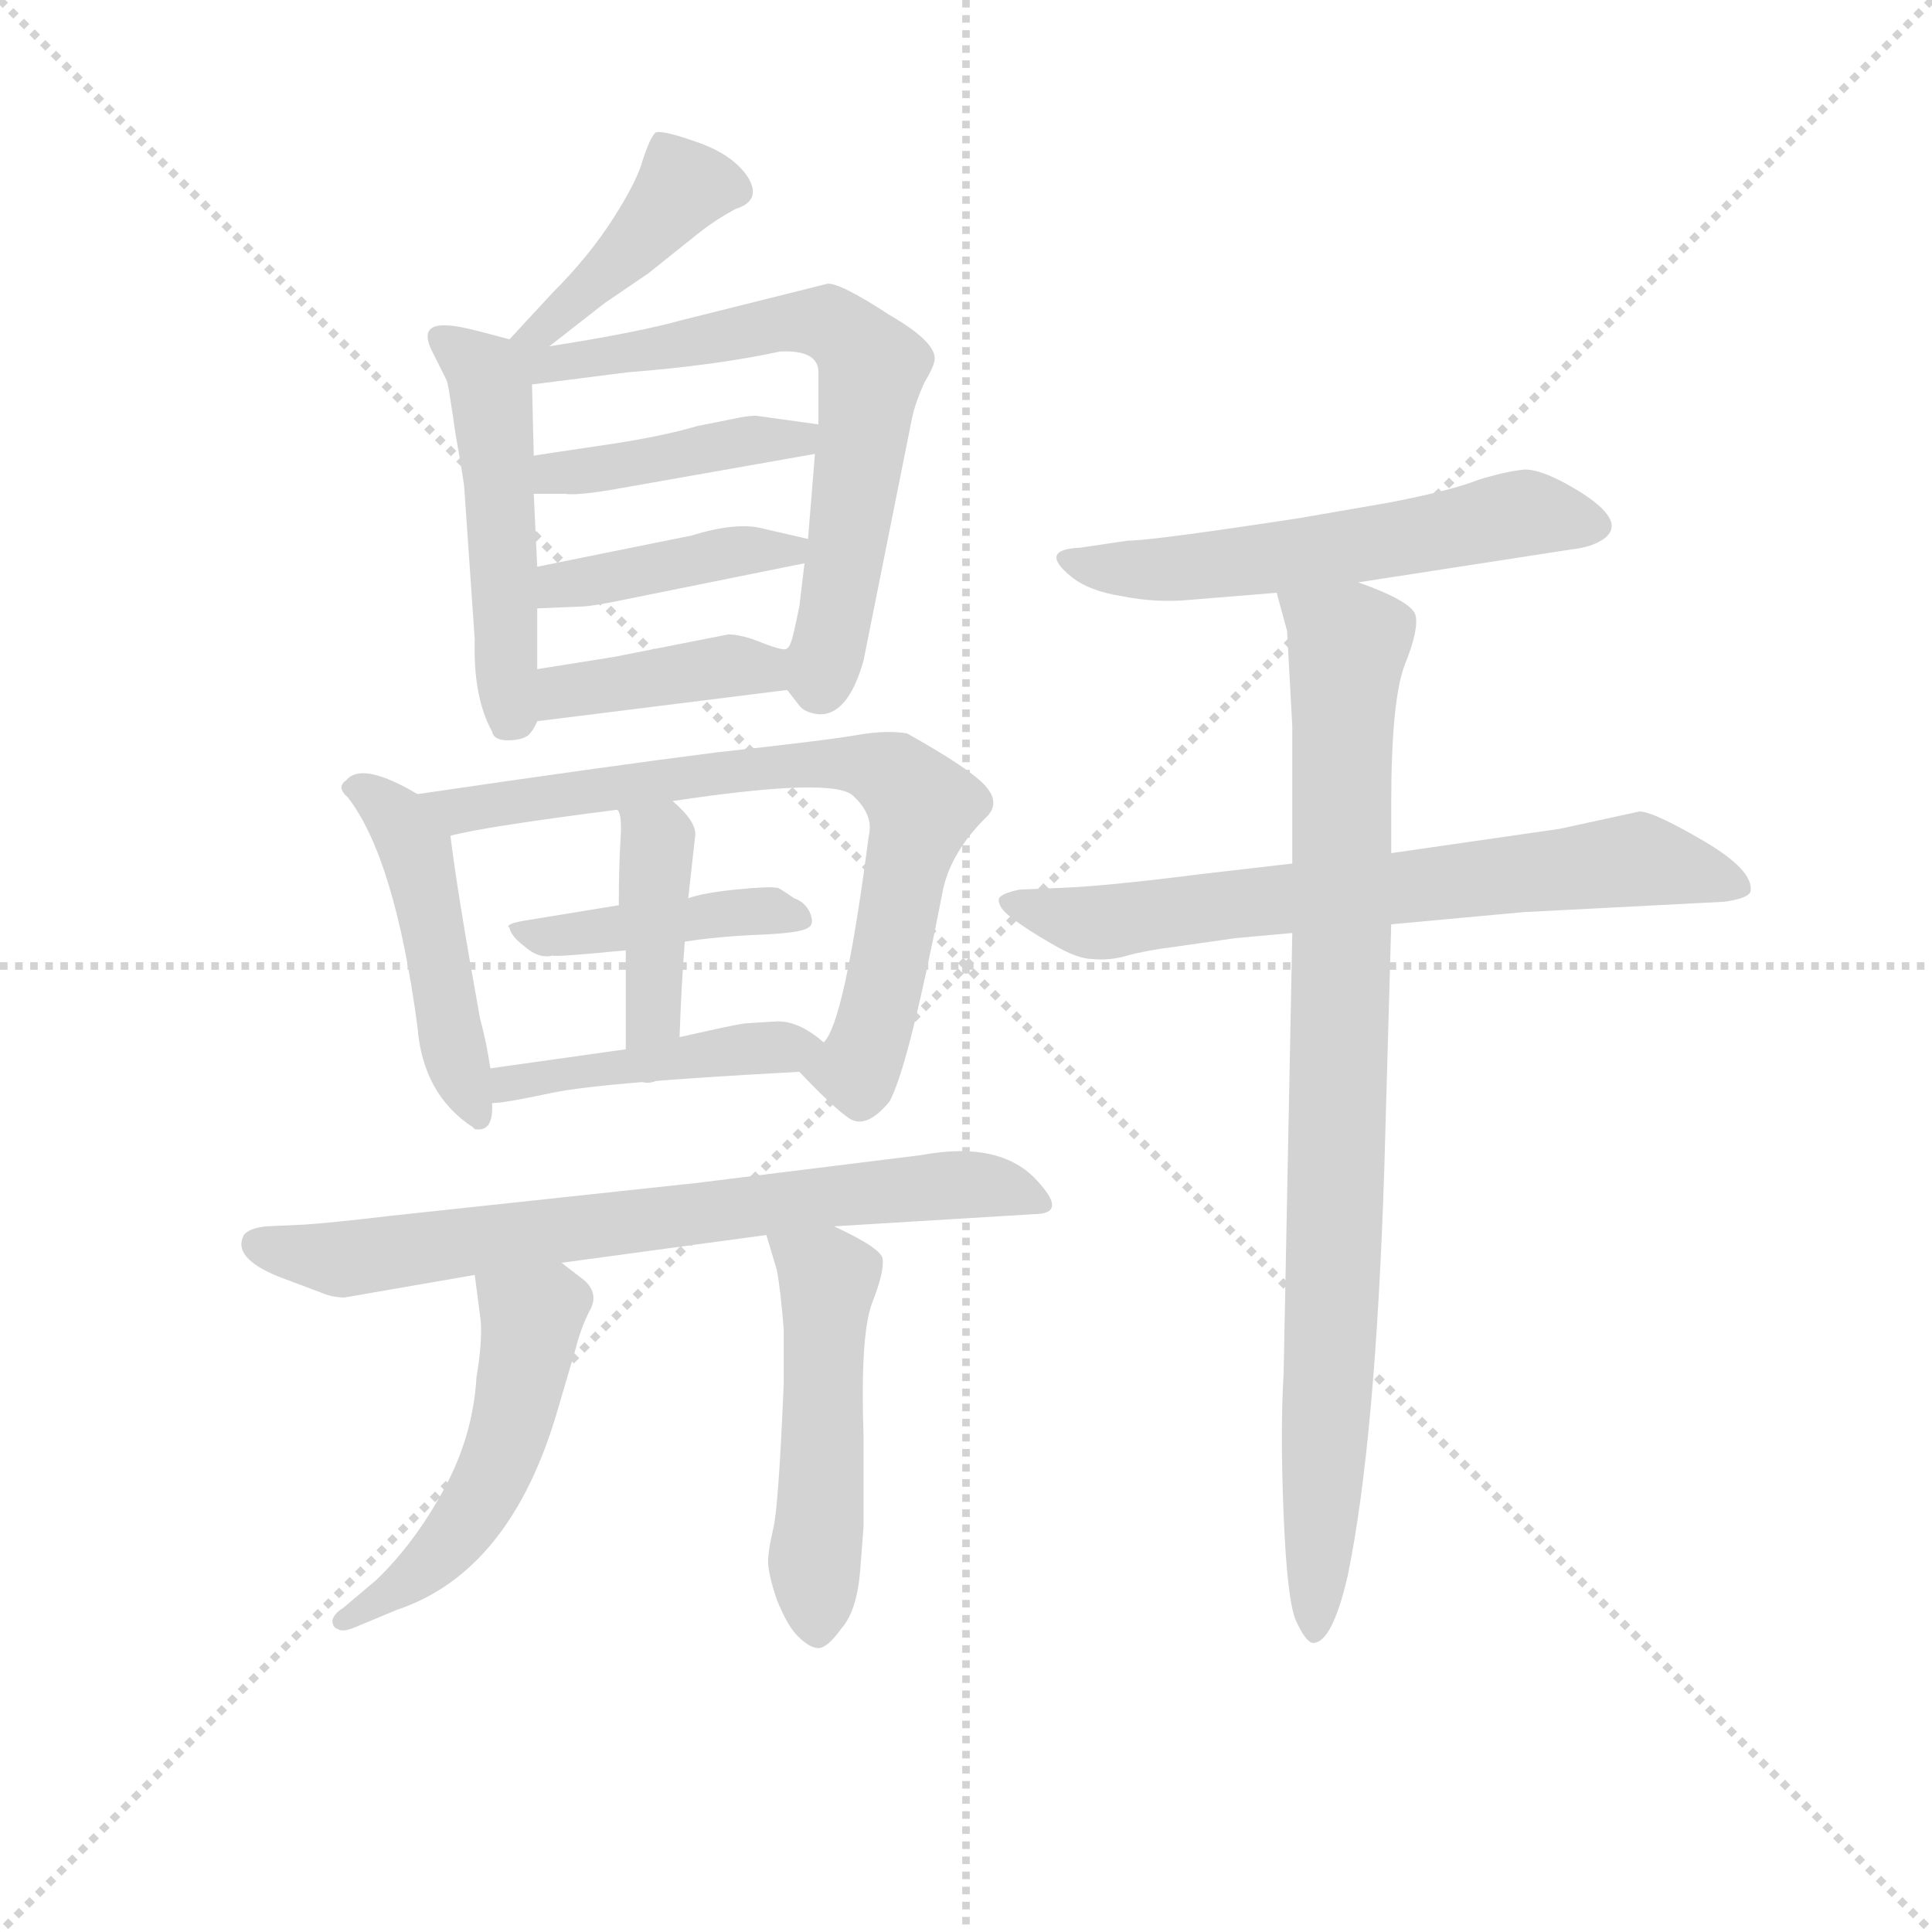 <svg version="1.1" viewBox="0 0 1024 1024" xmlns="http://www.w3.org/2000/svg">
  <g stroke="lightgray" stroke-dasharray="1,1" stroke-width="1" transform="scale(4, 4)">
    <line x1="0" y1="0" x2="256" y2="256"></line>
    <line x1="256" y1="0" x2="0" y2="256"></line>
    <line x1="128" y1="0" x2="128" y2="256"></line>
    <line x1="0" y1="128" x2="256" y2="128"></line>
  </g>
<g transform="scale(0.92, -0.92) translate(60, -900)">
   <style type="text/css">
    @keyframes keyframes0 {
      from {
       stroke: blue;
       stroke-dashoffset: 413;
       stroke-width: 128;
       }
       57% {
       animation-timing-function: step-end;
       stroke: blue;
       stroke-dashoffset: 0;
       stroke-width: 128;
       }
       to {
       stroke: black;
       stroke-width: 1024;
       }
       }
       #make-me-a-hanzi-animation-0 {
         animation: keyframes0 0.586s both;
         animation-delay: 0s;
         animation-timing-function: linear;
       }
    @keyframes keyframes1 {
      from {
       stroke: blue;
       stroke-dashoffset: 486;
       stroke-width: 128;
       }
       61% {
       animation-timing-function: step-end;
       stroke: blue;
       stroke-dashoffset: 0;
       stroke-width: 128;
       }
       to {
       stroke: black;
       stroke-width: 1024;
       }
       }
       #make-me-a-hanzi-animation-1 {
         animation: keyframes1 0.646s both;
         animation-delay: 0.586s;
         animation-timing-function: linear;
       }
    @keyframes keyframes2 {
      from {
       stroke: blue;
       stroke-dashoffset: 660;
       stroke-width: 128;
       }
       68% {
       animation-timing-function: step-end;
       stroke: blue;
       stroke-dashoffset: 0;
       stroke-width: 128;
       }
       to {
       stroke: black;
       stroke-width: 1024;
       }
       }
       #make-me-a-hanzi-animation-2 {
         animation: keyframes2 0.787s both;
         animation-delay: 1.232s;
         animation-timing-function: linear;
       }
    @keyframes keyframes3 {
      from {
       stroke: blue;
       stroke-dashoffset: 414;
       stroke-width: 128;
       }
       57% {
       animation-timing-function: step-end;
       stroke: blue;
       stroke-dashoffset: 0;
       stroke-width: 128;
       }
       to {
       stroke: black;
       stroke-width: 1024;
       }
       }
       #make-me-a-hanzi-animation-3 {
         animation: keyframes3 0.587s both;
         animation-delay: 2.019s;
         animation-timing-function: linear;
       }
    @keyframes keyframes4 {
      from {
       stroke: blue;
       stroke-dashoffset: 403;
       stroke-width: 128;
       }
       57% {
       animation-timing-function: step-end;
       stroke: blue;
       stroke-dashoffset: 0;
       stroke-width: 128;
       }
       to {
       stroke: black;
       stroke-width: 1024;
       }
       }
       #make-me-a-hanzi-animation-4 {
         animation: keyframes4 0.578s both;
         animation-delay: 2.606s;
         animation-timing-function: linear;
       }
    @keyframes keyframes5 {
      from {
       stroke: blue;
       stroke-dashoffset: 394;
       stroke-width: 128;
       }
       56% {
       animation-timing-function: step-end;
       stroke: blue;
       stroke-dashoffset: 0;
       stroke-width: 128;
       }
       to {
       stroke: black;
       stroke-width: 1024;
       }
       }
       #make-me-a-hanzi-animation-5 {
         animation: keyframes5 0.571s both;
         animation-delay: 3.184s;
         animation-timing-function: linear;
       }
    @keyframes keyframes6 {
      from {
       stroke: blue;
       stroke-dashoffset: 468;
       stroke-width: 128;
       }
       60% {
       animation-timing-function: step-end;
       stroke: blue;
       stroke-dashoffset: 0;
       stroke-width: 128;
       }
       to {
       stroke: black;
       stroke-width: 1024;
       }
       }
       #make-me-a-hanzi-animation-6 {
         animation: keyframes6 0.631s both;
         animation-delay: 3.754s;
         animation-timing-function: linear;
       }
    @keyframes keyframes7 {
      from {
       stroke: blue;
       stroke-dashoffset: 729;
       stroke-width: 128;
       }
       70% {
       animation-timing-function: step-end;
       stroke: blue;
       stroke-dashoffset: 0;
       stroke-width: 128;
       }
       to {
       stroke: black;
       stroke-width: 1024;
       }
       }
       #make-me-a-hanzi-animation-7 {
         animation: keyframes7 0.843s both;
         animation-delay: 4.385s;
         animation-timing-function: linear;
       }
    @keyframes keyframes8 {
      from {
       stroke: blue;
       stroke-dashoffset: 416;
       stroke-width: 128;
       }
       58% {
       animation-timing-function: step-end;
       stroke: blue;
       stroke-dashoffset: 0;
       stroke-width: 128;
       }
       to {
       stroke: black;
       stroke-width: 1024;
       }
       }
       #make-me-a-hanzi-animation-8 {
         animation: keyframes8 0.589s both;
         animation-delay: 5.228s;
         animation-timing-function: linear;
       }
    @keyframes keyframes9 {
      from {
       stroke: blue;
       stroke-dashoffset: 396;
       stroke-width: 128;
       }
       56% {
       animation-timing-function: step-end;
       stroke: blue;
       stroke-dashoffset: 0;
       stroke-width: 128;
       }
       to {
       stroke: black;
       stroke-width: 1024;
       }
       }
       #make-me-a-hanzi-animation-9 {
         animation: keyframes9 0.572s both;
         animation-delay: 5.817s;
         animation-timing-function: linear;
       }
    @keyframes keyframes10 {
      from {
       stroke: blue;
       stroke-dashoffset: 437;
       stroke-width: 128;
       }
       59% {
       animation-timing-function: step-end;
       stroke: blue;
       stroke-dashoffset: 0;
       stroke-width: 128;
       }
       to {
       stroke: black;
       stroke-width: 1024;
       }
       }
       #make-me-a-hanzi-animation-10 {
         animation: keyframes10 0.606s both;
         animation-delay: 6.389s;
         animation-timing-function: linear;
       }
    @keyframes keyframes11 {
      from {
       stroke: blue;
       stroke-dashoffset: 710;
       stroke-width: 128;
       }
       70% {
       animation-timing-function: step-end;
       stroke: blue;
       stroke-dashoffset: 0;
       stroke-width: 128;
       }
       to {
       stroke: black;
       stroke-width: 1024;
       }
       }
       #make-me-a-hanzi-animation-11 {
         animation: keyframes11 0.828s both;
         animation-delay: 6.995s;
         animation-timing-function: linear;
       }
    @keyframes keyframes12 {
      from {
       stroke: blue;
       stroke-dashoffset: 502;
       stroke-width: 128;
       }
       62% {
       animation-timing-function: step-end;
       stroke: blue;
       stroke-dashoffset: 0;
       stroke-width: 128;
       }
       to {
       stroke: black;
       stroke-width: 1024;
       }
       }
       #make-me-a-hanzi-animation-12 {
         animation: keyframes12 0.659s both;
         animation-delay: 7.823s;
         animation-timing-function: linear;
       }
    @keyframes keyframes13 {
      from {
       stroke: blue;
       stroke-dashoffset: 495;
       stroke-width: 128;
       }
       62% {
       animation-timing-function: step-end;
       stroke: blue;
       stroke-dashoffset: 0;
       stroke-width: 128;
       }
       to {
       stroke: black;
       stroke-width: 1024;
       }
       }
       #make-me-a-hanzi-animation-13 {
         animation: keyframes13 0.653s both;
         animation-delay: 8.481s;
         animation-timing-function: linear;
       }
    @keyframes keyframes14 {
      from {
       stroke: blue;
       stroke-dashoffset: 554;
       stroke-width: 128;
       }
       64% {
       animation-timing-function: step-end;
       stroke: blue;
       stroke-dashoffset: 0;
       stroke-width: 128;
       }
       to {
       stroke: black;
       stroke-width: 1024;
       }
       }
       #make-me-a-hanzi-animation-14 {
         animation: keyframes14 0.701s both;
         animation-delay: 9.134s;
         animation-timing-function: linear;
       }
    @keyframes keyframes15 {
      from {
       stroke: blue;
       stroke-dashoffset: 680;
       stroke-width: 128;
       }
       69% {
       animation-timing-function: step-end;
       stroke: blue;
       stroke-dashoffset: 0;
       stroke-width: 128;
       }
       to {
       stroke: black;
       stroke-width: 1024;
       }
       }
       #make-me-a-hanzi-animation-15 {
         animation: keyframes15 0.803s both;
         animation-delay: 9.835s;
         animation-timing-function: linear;
       }
    @keyframes keyframes16 {
      from {
       stroke: blue;
       stroke-dashoffset: 868;
       stroke-width: 128;
       }
       74% {
       animation-timing-function: step-end;
       stroke: blue;
       stroke-dashoffset: 0;
       stroke-width: 128;
       }
       to {
       stroke: black;
       stroke-width: 1024;
       }
       }
       #make-me-a-hanzi-animation-16 {
         animation: keyframes16 0.956s both;
         animation-delay: 10.638s;
         animation-timing-function: linear;
       }
</style>
<path d="M 256.5 700.5 L 288.5 725.5 L 313.5 742.5 L 343.5 766.5 Q 352.5 773.5 363.5 779.5 Q 379.5 784.5 370.5 798.5 Q 361.5 811.5 340.5 818.5 Q 320.5 825.5 317.5 823.5 Q 314.5 820.5 310.5 808.5 Q 307.5 796.5 293.5 774.5 Q 279.5 752.5 258.5 731.5 L 233.5 704.5 C 213.5 682.5 232.5 682.5 256.5 700.5 Z" fill="lightgray"></path> 
<path d="M 233.5 704.5 L 218.5 708.5 Q 203.5 712.5 197.5 712.5 Q 181.5 713.5 188.5 698.5 L 197.5 680.5 Q 198.5 677.5 202.5 649.5 Q 207.5 621.5 207.5 618.5 L 213.5 531.5 Q 212.5 498.5 223.5 478.5 Q 224.5 473.5 232.5 473.5 Q 240.5 473.5 244.5 476.5 Q 247.5 479.5 249.5 484.5 L 249.5 514.5 L 249.5 549.5 L 249.5 573.5 L 247.5 615.5 L 247.5 637.5 L 246.5 678.5 C 245.5 701.5 245.5 701.5 233.5 704.5 Z" fill="lightgray"></path> 
<path d="M 393.5 502.5 L 400.5 493.5 Q 403.5 489.5 411.5 488.5 Q 428.5 487.5 437.5 519.5 L 465.5 659.5 Q 467.5 668.5 472.5 679.5 Q 478.5 689.5 478.5 693.5 Q 478.5 703.5 452.5 718.5 Q 423.5 737.5 416.5 736.5 L 332.5 715.5 Q 307.5 708.5 256.5 700.5 C 224.5 695.5 206.5 673.5 246.5 678.5 L 301.5 685.5 Q 352.5 689.5 389.5 697.5 Q 411.5 698.5 411.5 685.5 L 411.5 655.5 L 409.5 638.5 L 405.5 589.5 L 403.5 575.5 L 400.5 550.5 L 397.5 536.5 Q 395.5 527.5 393.5 526.5 C 387.5 509.5 387.5 509.5 393.5 502.5 Z" fill="lightgray"></path> 
<path d="M 411.5 655.5 L 375.5 660.5 Q 370.5 660.5 361.5 658.5 L 341.5 654.5 Q 321.5 648.5 287.5 643.5 Q 253.5 638.5 247.5 637.5 C 217.5 632.5 217.5 615.5 247.5 615.5 L 265.5 615.5 Q 271.5 614.5 290.5 617.5 L 409.5 638.5 C 439.5 643.5 441.5 651.5 411.5 655.5 Z" fill="lightgray"></path> 
<path d="M 299.5 554.5 L 403.5 575.5 C 432.5 581.5 434.5 582.5 405.5 589.5 L 379.5 595.5 Q 364.5 599.5 338.5 591.5 L 249.5 573.5 C 220.5 567.5 219.5 548.5 249.5 549.5 L 273.5 550.5 Q 280.5 550.5 299.5 554.5 Z" fill="lightgray"></path> 
<path d="M 249.5 484.5 L 393.5 502.5 C 423.5 506.5 423.5 526.5 393.5 526.5 Q 392.5 524.5 379.5 529.5 Q 367.5 534.5 359.5 534.5 L 293.5 521.5 L 249.5 514.5 C 219.5 509.5 219.5 480.5 249.5 484.5 Z" fill="lightgray"></path> 
<path d="M 180.5 442.5 Q 148.5 461.5 139.5 450.5 Q 133.5 446.5 140.5 440.5 Q 167.5 405.5 180.5 308.5 Q 183.5 269.5 212.5 250.5 L 213.5 249.5 Q 224.5 247.5 223.5 264.5 L 222.5 284.5 Q 220.5 298.5 216.5 313.5 Q 203.5 385.5 199.5 418.5 C 197.5 432.5 197.5 432.5 180.5 442.5 Z" fill="lightgray"></path> 
<path d="M 400.5 282.5 Q 420.5 261.5 429.5 255.5 Q 439.5 249.5 452.5 265.5 Q 463.5 285.5 483.5 388.5 Q 488.5 409.5 507.5 428.5 Q 517.5 437.5 506.5 448.5 Q 496.5 458.5 462.5 477.5 Q 450.5 479.5 433.5 476.5 Q 416.5 473.5 352.5 466.5 Q 289.5 458.5 180.5 442.5 C 150.5 438.5 170.5 412.5 199.5 418.5 Q 217.5 423.5 295.5 433.5 L 327.5 438.5 Q 420.5 452.5 431.5 441.5 Q 443.5 430.5 440.5 418.5 Q 426.5 310.5 414.5 299.5 C 404.5 278.5 396.5 286.5 400.5 282.5 Z" fill="lightgray"></path> 
<path d="M 334.5 357.5 Q 353.5 360.5 377.5 361.5 Q 401.5 362.5 405.5 365.5 Q 409.5 367.5 406.5 374.5 Q 403.5 380.5 397.5 382.5 Q 387.5 389.5 387.5 388.5 Q 383.5 389.5 363.5 387.5 Q 344.5 385.5 336.5 382.5 L 296.5 378.5 L 241.5 369.5 Q 230.5 367.5 233.5 365.5 Q 234.5 360.5 242.5 354.5 Q 250.5 347.5 258.5 349.5 Q 259.5 348.5 300.5 352.5 L 334.5 357.5 Z" fill="lightgray"></path> 
<path d="M 331.5 302.5 Q 332.5 331.5 334.5 357.5 L 336.5 382.5 L 340.5 418.5 Q 341.5 426.5 327.5 438.5 C 305.5 458.5 283.5 461.5 295.5 433.5 Q 298.5 431.5 297.5 416.5 Q 296.5 400.5 296.5 378.5 L 300.5 352.5 L 300.5 295.5 C 300.5 265.5 330.5 272.5 331.5 302.5 Z" fill="lightgray"></path> 
<path d="M 223.5 264.5 Q 230.5 264.5 258.5 270.5 Q 287.5 276.5 400.5 282.5 C 430.5 284.5 433.5 284.5 414.5 299.5 Q 399.5 312.5 386.5 311.5 L 370.5 310.5 Q 367.5 310.5 349.5 306.5 L 331.5 302.5 L 300.5 295.5 L 222.5 284.5 C 192.5 280.5 193.5 261.5 223.5 264.5 Z" fill="lightgray"></path> 
<path d="M 420.5 193.5 L 535.5 200.5 Q 554.5 200.5 539.5 217.5 Q 518.5 243.5 470.5 234.5 L 341.5 218.5 L 164.5 199.5 Q 130.5 195.5 115.5 194.5 L 93.5 193.5 Q 83.5 192.5 80.5 188.5 Q 73.5 175.5 100.5 164.5 L 124.5 155.5 Q 131.5 152.5 138.5 152.5 L 213.5 165.5 L 263.5 172.5 L 381.5 188.5 L 420.5 193.5 Z" fill="lightgray"></path> 
<path d="M 213.5 165.5 L 216.5 142.5 Q 218.5 130.5 214.5 106.5 Q 212.5 72.5 195.5 41.5 Q 178.5 10.5 156.5 -10.5 L 137.5 -26.5 Q 132.5 -29.5 131.5 -33.5 Q 131.5 -37.5 134.5 -38.5 Q 137.5 -40.5 144.5 -37.5 L 168.5 -27.5 Q 234.5 -5.5 261.5 88.5 L 271.5 122.5 Q 274.5 134.5 279.5 144.5 Q 285.5 154.5 276.5 162.5 L 263.5 172.5 C 239.5 190.5 209.5 195.5 213.5 165.5 Z" fill="lightgray"></path> 
<path d="M 381.5 188.5 L 387.5 168.5 Q 389.5 158.5 391.5 134.5 L 391.5 102.5 Q 388.5 31.5 385.5 19.5 Q 382.5 6.5 382.5 0.5 Q 382.5 -6.5 387.5 -21.5 Q 393.5 -36.5 399.5 -42.5 Q 406.5 -49.5 411.5 -49.5 Q 416.5 -49.5 424.5 -38.5 Q 433.5 -28.5 435.5 -5.5 L 437.5 20.5 L 437.5 72.5 Q 435.5 131.5 442.5 149.5 Q 449.5 167.5 448.5 174.5 Q 448.5 180.5 420.5 193.5 C 393.5 206.5 373.5 216.5 381.5 188.5 Z" fill="lightgray"></path> 
<path d="M 722.5 564.5 L 845.5 583.5 Q 854.5 584.5 860.5 587.5 Q 880.5 597.5 850.5 616.5 Q 829.5 629.5 818.5 629.5 Q 807.5 628.5 791.5 623.5 Q 776.5 617.5 740.5 610.5 L 688.5 601.5 Q 603.5 588.5 589.5 588.5 L 562.5 584.5 Q 537.5 583.5 557.5 567.5 Q 567.5 559.5 586.5 556.5 Q 606.5 552.5 626.5 554.5 L 675.5 558.5 L 722.5 564.5 Z" fill="lightgray"></path> 
<path d="M 684.5 402.5 L 632.5 396.5 Q 577.5 389.5 551.5 388.5 L 527.5 387.5 Q 517.5 385.5 515.5 382.5 Q 514.5 377.5 522.5 371.5 Q 531.5 364.5 545.5 356.5 Q 560.5 347.5 569.5 347.5 Q 579.5 346.5 589.5 349.5 Q 600.5 352.5 616.5 354.5 L 651.5 359.5 L 684.5 362.5 L 741.5 367.5 L 817.5 374.5 L 933.5 380.5 Q 947.5 382.5 948.5 386.5 Q 950.5 398.5 921.5 415.5 Q 892.5 432.5 884.5 432.5 L 838.5 422.5 L 741.5 408.5 L 684.5 402.5 Z" fill="lightgray"></path> 
<path d="M 681.5 536.5 L 684.5 481.5 L 684.5 402.5 L 684.5 362.5 L 679.5 108.5 Q 677.5 75.5 679.5 27.5 Q 681.5 -21.5 686.5 -33.5 Q 692.5 -46.5 696.5 -46.5 Q 707.5 -46.5 716.5 -7.5 Q 732.5 70.5 737.5 226.5 L 741.5 367.5 L 741.5 408.5 L 741.5 436.5 Q 741.5 497.5 749.5 517.5 Q 757.5 537.5 755.5 545.5 Q 753.5 553.5 722.5 564.5 C 694.5 575.5 667.5 586.5 675.5 558.5 L 681.5 536.5 Z" fill="lightgray"></path> 
      <clipPath id="make-me-a-hanzi-clip-0">
      <path d="M 256.5 700.5 L 288.5 725.5 L 313.5 742.5 L 343.5 766.5 Q 352.5 773.5 363.5 779.5 Q 379.5 784.5 370.5 798.5 Q 361.5 811.5 340.5 818.5 Q 320.5 825.5 317.5 823.5 Q 314.5 820.5 310.5 808.5 Q 307.5 796.5 293.5 774.5 Q 279.5 752.5 258.5 731.5 L 233.5 704.5 C 213.5 682.5 232.5 682.5 256.5 700.5 Z" fill="lightgray"></path>
      </clipPath>
      <path clip-path="url(#make-me-a-hanzi-clip-0)" d="M 362.5 790.5 L 333.5 791.5 L 287.5 740.5 L 252.5 710.5 L 239.5 706.5 " fill="none" id="make-me-a-hanzi-animation-0" stroke-dasharray="285 570" stroke-linecap="round"></path>

      <clipPath id="make-me-a-hanzi-clip-1">
      <path d="M 233.5 704.5 L 218.5 708.5 Q 203.5 712.5 197.5 712.5 Q 181.5 713.5 188.5 698.5 L 197.5 680.5 Q 198.5 677.5 202.5 649.5 Q 207.5 621.5 207.5 618.5 L 213.5 531.5 Q 212.5 498.5 223.5 478.5 Q 224.5 473.5 232.5 473.5 Q 240.5 473.5 244.5 476.5 Q 247.5 479.5 249.5 484.5 L 249.5 514.5 L 249.5 549.5 L 249.5 573.5 L 247.5 615.5 L 247.5 637.5 L 246.5 678.5 C 245.5 701.5 245.5 701.5 233.5 704.5 Z" fill="lightgray"></path>
      </clipPath>
      <path clip-path="url(#make-me-a-hanzi-clip-1)" d="M 194.5 704.5 L 218.5 686.5 L 223.5 671.5 L 235.5 487.5 " fill="none" id="make-me-a-hanzi-animation-1" stroke-dasharray="358 716" stroke-linecap="round"></path>

      <clipPath id="make-me-a-hanzi-clip-2">
      <path d="M 393.5 502.5 L 400.5 493.5 Q 403.5 489.5 411.5 488.5 Q 428.5 487.5 437.5 519.5 L 465.5 659.5 Q 467.5 668.5 472.5 679.5 Q 478.5 689.5 478.5 693.5 Q 478.5 703.5 452.5 718.5 Q 423.5 737.5 416.5 736.5 L 332.5 715.5 Q 307.5 708.5 256.5 700.5 C 224.5 695.5 206.5 673.5 246.5 678.5 L 301.5 685.5 Q 352.5 689.5 389.5 697.5 Q 411.5 698.5 411.5 685.5 L 411.5 655.5 L 409.5 638.5 L 405.5 589.5 L 403.5 575.5 L 400.5 550.5 L 397.5 536.5 Q 395.5 527.5 393.5 526.5 C 387.5 509.5 387.5 509.5 393.5 502.5 Z" fill="lightgray"></path>
      </clipPath>
      <path clip-path="url(#make-me-a-hanzi-clip-2)" d="M 238.5 698.5 L 252.5 689.5 L 415.5 714.5 L 431.5 702.5 L 442.5 685.5 L 412.5 505.5 " fill="none" id="make-me-a-hanzi-animation-2" stroke-dasharray="532 1064" stroke-linecap="round"></path>

      <clipPath id="make-me-a-hanzi-clip-3">
      <path d="M 411.5 655.5 L 375.5 660.5 Q 370.5 660.5 361.5 658.5 L 341.5 654.5 Q 321.5 648.5 287.5 643.5 Q 253.5 638.5 247.5 637.5 C 217.5 632.5 217.5 615.5 247.5 615.5 L 265.5 615.5 Q 271.5 614.5 290.5 617.5 L 409.5 638.5 C 439.5 643.5 441.5 651.5 411.5 655.5 Z" fill="lightgray"></path>
      </clipPath>
      <path clip-path="url(#make-me-a-hanzi-clip-3)" d="M 252.5 621.5 L 259.5 627.5 L 359.5 644.5 L 399.5 645.5 L 404.5 651.5 " fill="none" id="make-me-a-hanzi-animation-3" stroke-dasharray="286 572" stroke-linecap="round"></path>

      <clipPath id="make-me-a-hanzi-clip-4">
      <path d="M 299.5 554.5 L 403.5 575.5 C 432.5 581.5 434.5 582.5 405.5 589.5 L 379.5 595.5 Q 364.5 599.5 338.5 591.5 L 249.5 573.5 C 220.5 567.5 219.5 548.5 249.5 549.5 L 273.5 550.5 Q 280.5 550.5 299.5 554.5 Z" fill="lightgray"></path>
      </clipPath>
      <path clip-path="url(#make-me-a-hanzi-clip-4)" d="M 255.5 555.5 L 262.5 563.5 L 397.5 583.5 " fill="none" id="make-me-a-hanzi-animation-4" stroke-dasharray="275 550" stroke-linecap="round"></path>

      <clipPath id="make-me-a-hanzi-clip-5">
      <path d="M 249.5 484.5 L 393.5 502.5 C 423.5 506.5 423.5 526.5 393.5 526.5 Q 392.5 524.5 379.5 529.5 Q 367.5 534.5 359.5 534.5 L 293.5 521.5 L 249.5 514.5 C 219.5 509.5 219.5 480.5 249.5 484.5 Z" fill="lightgray"></path>
      </clipPath>
      <path clip-path="url(#make-me-a-hanzi-clip-5)" d="M 255.5 492.5 L 264.5 501.5 L 361.5 516.5 L 379.5 515.5 L 385.5 508.5 " fill="none" id="make-me-a-hanzi-animation-5" stroke-dasharray="266 532" stroke-linecap="round"></path>

      <clipPath id="make-me-a-hanzi-clip-6">
      <path d="M 180.5 442.5 Q 148.5 461.5 139.5 450.5 Q 133.5 446.5 140.5 440.5 Q 167.5 405.5 180.5 308.5 Q 183.5 269.5 212.5 250.5 L 213.5 249.5 Q 224.5 247.5 223.5 264.5 L 222.5 284.5 Q 220.5 298.5 216.5 313.5 Q 203.5 385.5 199.5 418.5 C 197.5 432.5 197.5 432.5 180.5 442.5 Z" fill="lightgray"></path>
      </clipPath>
      <path clip-path="url(#make-me-a-hanzi-clip-6)" d="M 146.5 446.5 L 164.5 434.5 L 179.5 410.5 L 201.5 292.5 L 216.5 253.5 " fill="none" id="make-me-a-hanzi-animation-6" stroke-dasharray="340 680" stroke-linecap="round"></path>

      <clipPath id="make-me-a-hanzi-clip-7">
      <path d="M 400.5 282.5 Q 420.5 261.5 429.5 255.5 Q 439.5 249.5 452.5 265.5 Q 463.5 285.5 483.5 388.5 Q 488.5 409.5 507.5 428.5 Q 517.5 437.5 506.5 448.5 Q 496.5 458.5 462.5 477.5 Q 450.5 479.5 433.5 476.5 Q 416.5 473.5 352.5 466.5 Q 289.5 458.5 180.5 442.5 C 150.5 438.5 170.5 412.5 199.5 418.5 Q 217.5 423.5 295.5 433.5 L 327.5 438.5 Q 420.5 452.5 431.5 441.5 Q 443.5 430.5 440.5 418.5 Q 426.5 310.5 414.5 299.5 C 404.5 278.5 396.5 286.5 400.5 282.5 Z" fill="lightgray"></path>
      </clipPath>
      <path clip-path="url(#make-me-a-hanzi-clip-7)" d="M 190.5 440.5 L 202.5 432.5 L 363.5 456.5 L 432.5 459.5 L 454.5 453.5 L 471.5 435.5 L 446.5 319.5 L 433.5 283.5 L 411.5 280.5 " fill="none" id="make-me-a-hanzi-animation-7" stroke-dasharray="601 1202" stroke-linecap="round"></path>

      <clipPath id="make-me-a-hanzi-clip-8">
      <path d="M 334.5 357.5 Q 353.5 360.5 377.5 361.5 Q 401.5 362.5 405.5 365.5 Q 409.5 367.5 406.5 374.5 Q 403.5 380.5 397.5 382.5 Q 387.5 389.5 387.5 388.5 Q 383.5 389.5 363.5 387.5 Q 344.5 385.5 336.5 382.5 L 296.5 378.5 L 241.5 369.5 Q 230.5 367.5 233.5 365.5 Q 234.5 360.5 242.5 354.5 Q 250.5 347.5 258.5 349.5 Q 259.5 348.5 300.5 352.5 L 334.5 357.5 Z" fill="lightgray"></path>
      </clipPath>
      <path clip-path="url(#make-me-a-hanzi-clip-8)" d="M 240.5 361.5 L 288.5 361.5 L 357.5 374.5 L 399.5 370.5 " fill="none" id="make-me-a-hanzi-animation-8" stroke-dasharray="288 576" stroke-linecap="round"></path>

      <clipPath id="make-me-a-hanzi-clip-9">
      <path d="M 331.5 302.5 Q 332.5 331.5 334.5 357.5 L 336.5 382.5 L 340.5 418.5 Q 341.5 426.5 327.5 438.5 C 305.5 458.5 283.5 461.5 295.5 433.5 Q 298.5 431.5 297.5 416.5 Q 296.5 400.5 296.5 378.5 L 300.5 352.5 L 300.5 295.5 C 300.5 265.5 330.5 272.5 331.5 302.5 Z" fill="lightgray"></path>
      </clipPath>
      <path clip-path="url(#make-me-a-hanzi-clip-9)" d="M 301.5 432.5 L 319.5 414.5 L 317.5 324.5 L 307.5 302.5 " fill="none" id="make-me-a-hanzi-animation-9" stroke-dasharray="268 536" stroke-linecap="round"></path>

      <clipPath id="make-me-a-hanzi-clip-10">
      <path d="M 223.5 264.5 Q 230.5 264.5 258.5 270.5 Q 287.5 276.5 400.5 282.5 C 430.5 284.5 433.5 284.5 414.5 299.5 Q 399.5 312.5 386.5 311.5 L 370.5 310.5 Q 367.5 310.5 349.5 306.5 L 331.5 302.5 L 300.5 295.5 L 222.5 284.5 C 192.5 280.5 193.5 261.5 223.5 264.5 Z" fill="lightgray"></path>
      </clipPath>
      <path clip-path="url(#make-me-a-hanzi-clip-10)" d="M 226.5 269.5 L 278.5 284.5 L 404.5 300.5 " fill="none" id="make-me-a-hanzi-animation-10" stroke-dasharray="309 618" stroke-linecap="round"></path>

      <clipPath id="make-me-a-hanzi-clip-11">
      <path d="M 420.5 193.5 L 535.5 200.5 Q 554.5 200.5 539.5 217.5 Q 518.5 243.5 470.5 234.5 L 341.5 218.5 L 164.5 199.5 Q 130.5 195.5 115.5 194.5 L 93.5 193.5 Q 83.5 192.5 80.5 188.5 Q 73.5 175.5 100.5 164.5 L 124.5 155.5 Q 131.5 152.5 138.5 152.5 L 213.5 165.5 L 263.5 172.5 L 381.5 188.5 L 420.5 193.5 Z" fill="lightgray"></path>
      </clipPath>
      <path clip-path="url(#make-me-a-hanzi-clip-11)" d="M 89.5 183.5 L 142.5 174.5 L 481.5 217.5 L 507.5 217.5 L 538.5 208.5 " fill="none" id="make-me-a-hanzi-animation-11" stroke-dasharray="582 1164" stroke-linecap="round"></path>

      <clipPath id="make-me-a-hanzi-clip-12">
      <path d="M 213.5 165.5 L 216.5 142.5 Q 218.5 130.5 214.5 106.5 Q 212.5 72.5 195.5 41.5 Q 178.5 10.5 156.5 -10.5 L 137.5 -26.5 Q 132.5 -29.5 131.5 -33.5 Q 131.5 -37.5 134.5 -38.5 Q 137.5 -40.5 144.5 -37.5 L 168.5 -27.5 Q 234.5 -5.5 261.5 88.5 L 271.5 122.5 Q 274.5 134.5 279.5 144.5 Q 285.5 154.5 276.5 162.5 L 263.5 172.5 C 239.5 190.5 209.5 195.5 213.5 165.5 Z" fill="lightgray"></path>
      </clipPath>
      <path clip-path="url(#make-me-a-hanzi-clip-12)" d="M 220.5 160.5 L 246.5 136.5 L 232.5 70.5 L 198.5 9.5 L 138.5 -32.5 " fill="none" id="make-me-a-hanzi-animation-12" stroke-dasharray="374 748" stroke-linecap="round"></path>

      <clipPath id="make-me-a-hanzi-clip-13">
      <path d="M 381.5 188.5 L 387.5 168.5 Q 389.5 158.5 391.5 134.5 L 391.5 102.5 Q 388.5 31.5 385.5 19.5 Q 382.5 6.5 382.5 0.5 Q 382.5 -6.5 387.5 -21.5 Q 393.5 -36.5 399.5 -42.5 Q 406.5 -49.5 411.5 -49.5 Q 416.5 -49.5 424.5 -38.5 Q 433.5 -28.5 435.5 -5.5 L 437.5 20.5 L 437.5 72.5 Q 435.5 131.5 442.5 149.5 Q 449.5 167.5 448.5 174.5 Q 448.5 180.5 420.5 193.5 C 393.5 206.5 373.5 216.5 381.5 188.5 Z" fill="lightgray"></path>
      </clipPath>
      <path clip-path="url(#make-me-a-hanzi-clip-13)" d="M 388.5 185.5 L 417.5 163.5 L 409.5 -38.5 " fill="none" id="make-me-a-hanzi-animation-13" stroke-dasharray="367 734" stroke-linecap="round"></path>

      <clipPath id="make-me-a-hanzi-clip-14">
      <path d="M 722.5 564.5 L 845.5 583.5 Q 854.5 584.5 860.5 587.5 Q 880.5 597.5 850.5 616.5 Q 829.5 629.5 818.5 629.5 Q 807.5 628.5 791.5 623.5 Q 776.5 617.5 740.5 610.5 L 688.5 601.5 Q 603.5 588.5 589.5 588.5 L 562.5 584.5 Q 537.5 583.5 557.5 567.5 Q 567.5 559.5 586.5 556.5 Q 606.5 552.5 626.5 554.5 L 675.5 558.5 L 722.5 564.5 Z" fill="lightgray"></path>
      </clipPath>
      <path clip-path="url(#make-me-a-hanzi-clip-14)" d="M 557.5 576.5 L 607.5 571.5 L 742.5 588.5 L 816.5 604.5 L 852.5 600.5 " fill="none" id="make-me-a-hanzi-animation-14" stroke-dasharray="426 852" stroke-linecap="round"></path>

      <clipPath id="make-me-a-hanzi-clip-15">
      <path d="M 684.5 402.5 L 632.5 396.5 Q 577.5 389.5 551.5 388.5 L 527.5 387.5 Q 517.5 385.5 515.5 382.5 Q 514.5 377.5 522.5 371.5 Q 531.5 364.5 545.5 356.5 Q 560.5 347.5 569.5 347.5 Q 579.5 346.5 589.5 349.5 Q 600.5 352.5 616.5 354.5 L 651.5 359.5 L 684.5 362.5 L 741.5 367.5 L 817.5 374.5 L 933.5 380.5 Q 947.5 382.5 948.5 386.5 Q 950.5 398.5 921.5 415.5 Q 892.5 432.5 884.5 432.5 L 838.5 422.5 L 741.5 408.5 L 684.5 402.5 Z" fill="lightgray"></path>
      </clipPath>
      <path clip-path="url(#make-me-a-hanzi-clip-15)" d="M 523.5 379.5 L 574.5 368.5 L 881.5 404.5 L 942.5 389.5 " fill="none" id="make-me-a-hanzi-animation-15" stroke-dasharray="552 1104" stroke-linecap="round"></path>

      <clipPath id="make-me-a-hanzi-clip-16">
      <path d="M 681.5 536.5 L 684.5 481.5 L 684.5 402.5 L 684.5 362.5 L 679.5 108.5 Q 677.5 75.5 679.5 27.5 Q 681.5 -21.5 686.5 -33.5 Q 692.5 -46.5 696.5 -46.5 Q 707.5 -46.5 716.5 -7.5 Q 732.5 70.5 737.5 226.5 L 741.5 367.5 L 741.5 408.5 L 741.5 436.5 Q 741.5 497.5 749.5 517.5 Q 757.5 537.5 755.5 545.5 Q 753.5 553.5 722.5 564.5 C 694.5 575.5 667.5 586.5 675.5 558.5 L 681.5 536.5 Z" fill="lightgray"></path>
      </clipPath>
      <path clip-path="url(#make-me-a-hanzi-clip-16)" d="M 683.5 554.5 L 716.5 529.5 L 710.5 217.5 L 697.5 -40.5 " fill="none" id="make-me-a-hanzi-animation-16" stroke-dasharray="740 1480" stroke-linecap="round"></path>

</g>
</svg>

